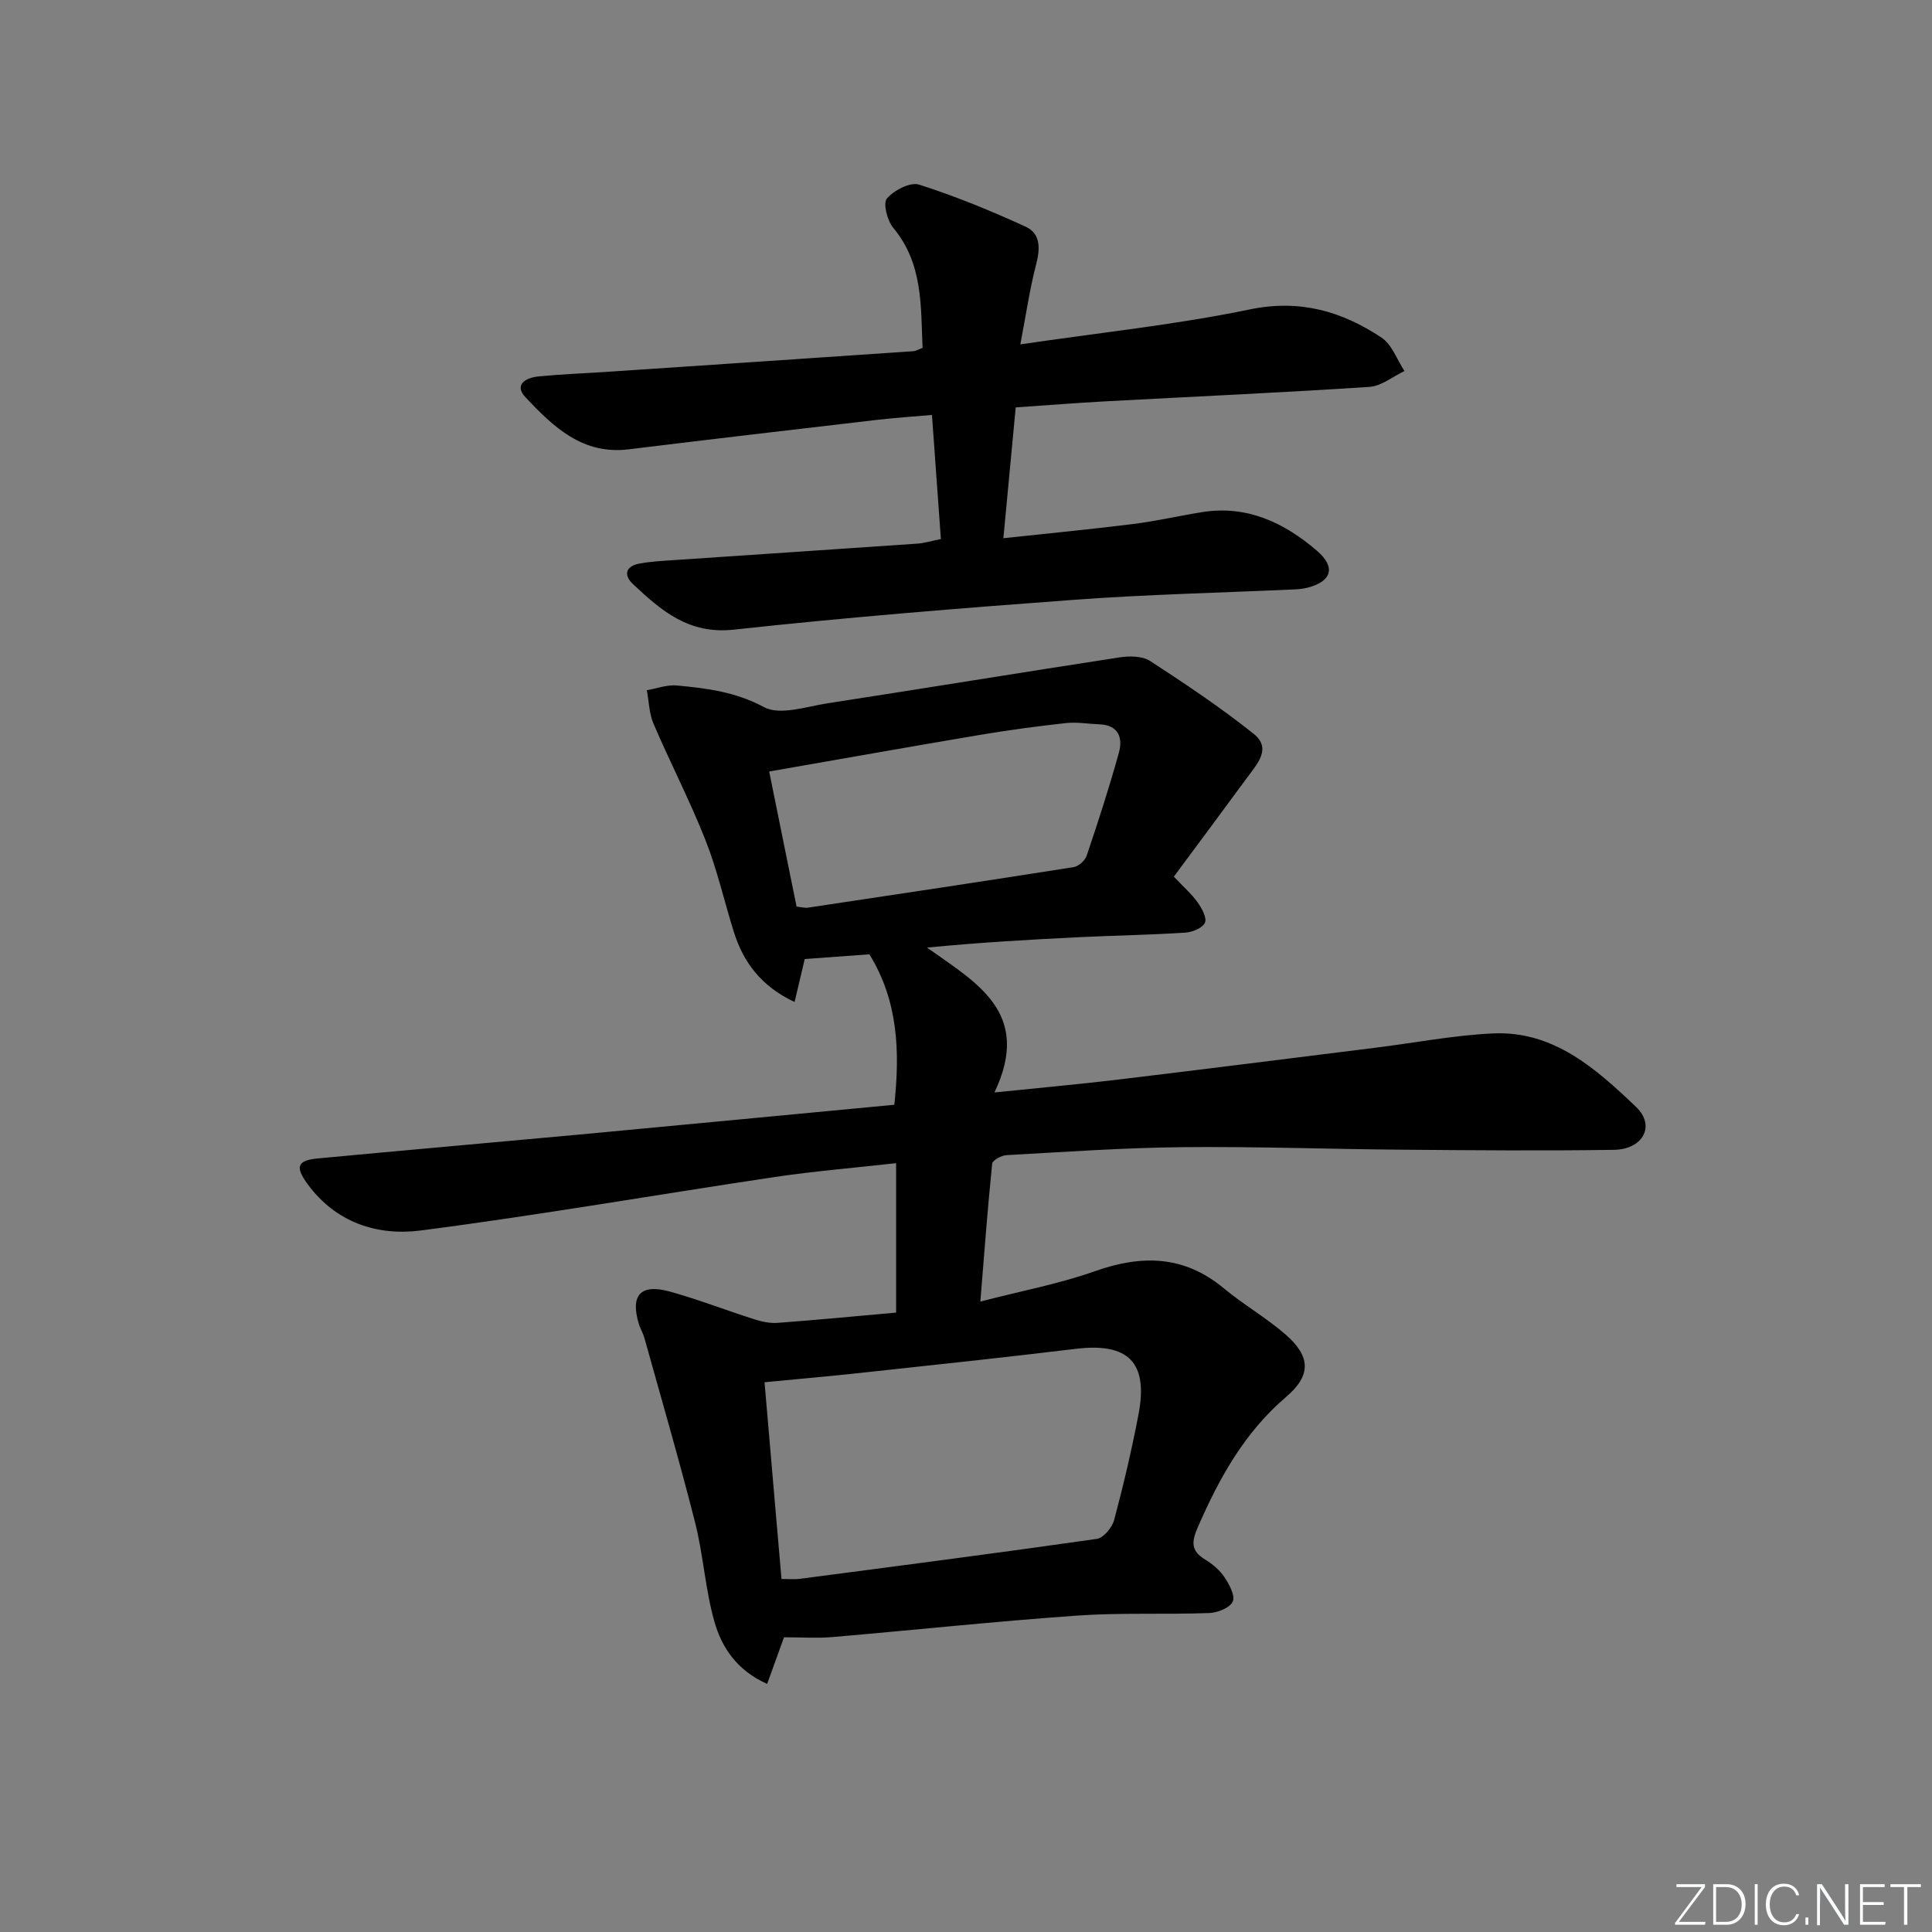 <svg enable-background="new 0 0 400 400" viewBox="0 0 400 400" xmlns="http://www.w3.org/2000/svg"><rect x="0" y="0" width="400" height="400" fill="#808080" stroke="none"/><g fill="#fafbfc"><path d="m346.9 398 5.4-7.3h-5.2v-.6h5.9v.6l-5.4 7.2h5.5l-.1.6h-6.2v-.5z"/><path d="m354.7 390.1h2.8c2.3 0 3.9 1.6 3.9 4.1s-1.6 4.3-3.9 4.3h-2.8zm.6 7.8h2c2.2 0 3.3-1.6 3.3-3.6 0-1.8-1-3.6-3.3-3.6h-2z"/><path d="m363.9 390.1v8.4h-.6v-8.4z"/><path d="m372.5 396.3c-.4 1.3-1.4 2.3-3.2 2.3-2.4 0-3.7-1.9-3.7-4.3 0-2.3 1.2-4.3 3.7-4.3 1.8 0 2.9 1 3.2 2.4h-.6c-.4-1.1-1.1-1.8-2.5-1.8-2.1 0-3 1.9-3 3.7s.9 3.7 3 3.7c1.4 0 2.1-.7 2.5-1.7z"/><path d="m373.8 398.5v-1.5h.6v1.5z"/><path d="m376.2 398.5v-8.4h1c1.3 2 4.4 6.7 4.9 7.6-.1-1.2-.1-2.4-.1-3.8v-3.8h.7v8.4h-.9c-1.2-1.9-4.4-6.8-5-7.7.1 1.1 0 2.3 0 3.9v3.9h-.6z"/><path d="m390 394.4h-4.3v3.5h4.7l-.1.6h-5.2v-8.4h5.1v.6h-4.5v3.1h4.3z"/><path d="m394.2 390.7h-2.8v-.6h6.3v.6h-2.8v7.8h-.7z"/></g><path d="m185.16 228.73c1.17-10.98.83-21.42-5.16-31.15-4.09.3-8.66.63-13.39.98-.61 2.59-1.27 5.4-2.1 8.89-6.88-3.23-10.59-8.16-12.59-14.55-1.98-6.33-3.44-12.85-5.87-18.99-3.23-8.17-7.29-16-10.75-24.08-.91-2.12-.94-4.61-1.38-6.93 2.08-.36 4.2-1.17 6.23-.98 6.19.58 12.14 1.32 18.02 4.48 3.3 1.78 8.76-.11 13.18-.79 20.17-3.11 40.31-6.42 60.48-9.51 2.04-.31 4.68-.29 6.28.74 7.33 4.77 14.63 9.65 21.46 15.1 3.8 3.03.65 6.3-1.39 9.09-4.99 6.8-10.03 13.57-15.15 20.47 2.06 2.19 3.7 3.6 4.92 5.32.87 1.23 1.96 3.2 1.52 4.21-.48 1.1-2.59 1.96-4.05 2.06-7.3.47-14.62.59-21.93.94-10.44.51-20.87 1.11-31.56 2.16 10.19 7.27 21.84 13.45 13.96 29.99 9.54-.98 17.57-1.7 25.57-2.66 17.81-2.14 35.6-4.39 53.4-6.61 8.07-1.01 16.1-2.56 24.2-2.95 12.58-.6 21.4 7.33 29.69 15.24 4.05 3.86 1.43 8.77-4.6 8.86-14.65.22-29.31.09-43.97-.03-15.15-.12-30.3-.68-45.44-.52-12.13.12-24.25.98-36.37 1.65-1.05.06-2.87 1.06-2.95 1.76-.94 9.21-1.63 18.44-2.45 28.55 8.47-2.19 16.31-3.66 23.75-6.29 9.7-3.43 18.42-3.28 26.63 3.53 4.08 3.39 8.76 6.07 12.76 9.54 5.25 4.55 5.44 8.47.15 12.98-8.65 7.39-13.86 16.85-18.29 27.02-1.27 2.91-1.44 4.82 1.49 6.6 1.54.94 3.05 2.2 4.04 3.67 1 1.49 2.27 3.85 1.73 5.06-.59 1.3-3.13 2.32-4.87 2.38-9.15.34-18.35-.11-27.48.54-16.89 1.19-33.73 3-50.6 4.44-3.1.27-6.25.04-9.96.04-.91 2.52-2.11 5.85-3.49 9.66-6.24-2.79-9.41-7.54-10.93-12.93-1.88-6.66-2.28-13.74-3.98-20.46-3.25-12.83-6.97-25.55-10.52-38.3-.27-.96-.81-1.83-1.11-2.78-1.85-5.98.3-8.45 6.37-6.77 5.9 1.63 11.63 3.87 17.47 5.73 1.53.49 3.22.87 4.79.76 8.12-.6 16.22-1.38 24.61-2.13 0-10.2 0-20.24 0-30.94-8.7.98-16.93 1.65-25.07 2.86-24.46 3.65-48.84 7.91-73.36 11.08-8.94 1.16-17.56-1.62-23.39-9.57-2.67-3.64-2.18-4.95 2.1-5.35 18.03-1.7 36.07-3.27 54.11-4.94 21.67-2.02 43.32-4.1 65.24-6.17zm-23.36 98.18c1.76 0 2.75.11 3.71-.02 20.53-2.69 41.07-5.35 61.57-8.28 1.4-.2 3.18-2.36 3.6-3.93 1.92-7.21 3.63-14.49 5.03-21.81 2.07-10.81-2.09-14.92-12.95-13.61-14.65 1.77-29.32 3.33-43.99 4.92-6.69.73-13.39 1.31-20.48 2 1.18 13.89 2.34 27.19 3.51 40.73zm-2.55-167.18c1.88 9.27 3.77 18.62 5.67 27.97 1.07.11 1.74.32 2.37.22 18.34-2.75 36.68-5.5 54.99-8.39 1.03-.16 2.37-1.37 2.71-2.38 2.38-7.06 4.69-14.16 6.67-21.34.84-3.05-.07-5.7-4.04-5.85-2.3-.08-4.63-.5-6.89-.26-5.92.65-11.83 1.44-17.71 2.43-14.48 2.44-28.94 5.02-43.77 7.6z" fill="#010000"/><path d="m210.29 84.35c-.85 9.02-1.65 17.53-2.55 27.08 9.56-1.03 18.26-1.86 26.94-2.95 4.76-.6 9.47-1.69 14.21-2.45 9.29-1.49 17 2.19 23.76 7.99 4.01 3.44 3.05 6.39-1.97 7.66-.8.2-1.64.3-2.46.34-15.27.7-30.57 1.04-45.81 2.16-23.52 1.73-47.05 3.63-70.49 6.18-9.35 1.02-15.01-3.94-20.86-9.42-2.01-1.89-1.52-3.7 1.26-4.24 2.42-.47 4.93-.58 7.4-.75 16.75-1.14 33.5-2.24 50.24-3.4 1.46-.1 2.89-.56 4.84-.95-.6-8.32-1.19-16.56-1.85-25.69-3.97.35-7.69.59-11.38 1.02-17.15 2-34.3 4-51.43 6.1-9.54 1.17-15.59-4.68-21.3-10.73-2.56-2.7.1-4.12 2.69-4.37 4.63-.45 9.28-.62 13.92-.93 21.22-1.42 42.45-2.84 63.67-4.29.47-.03.92-.32 1.89-.68-.39-8.64.13-17.4-6.07-24.86-1.24-1.49-2.16-5.07-1.32-6.06 1.46-1.71 4.83-3.47 6.66-2.89 7.52 2.39 14.87 5.42 22.06 8.71 3.15 1.44 3.03 4.57 2.17 7.85-1.31 5.04-2.06 10.23-3.26 16.52 16.76-2.47 32.27-4.08 47.46-7.23 10.4-2.16 19.08.36 27.32 5.83 2.16 1.43 3.2 4.57 4.75 6.92-2.42 1.14-4.78 3.12-7.26 3.28-18.24 1.2-36.51 2.01-54.76 3-5.98.32-11.93.8-18.47 1.25z" fill="#010000"/></svg>